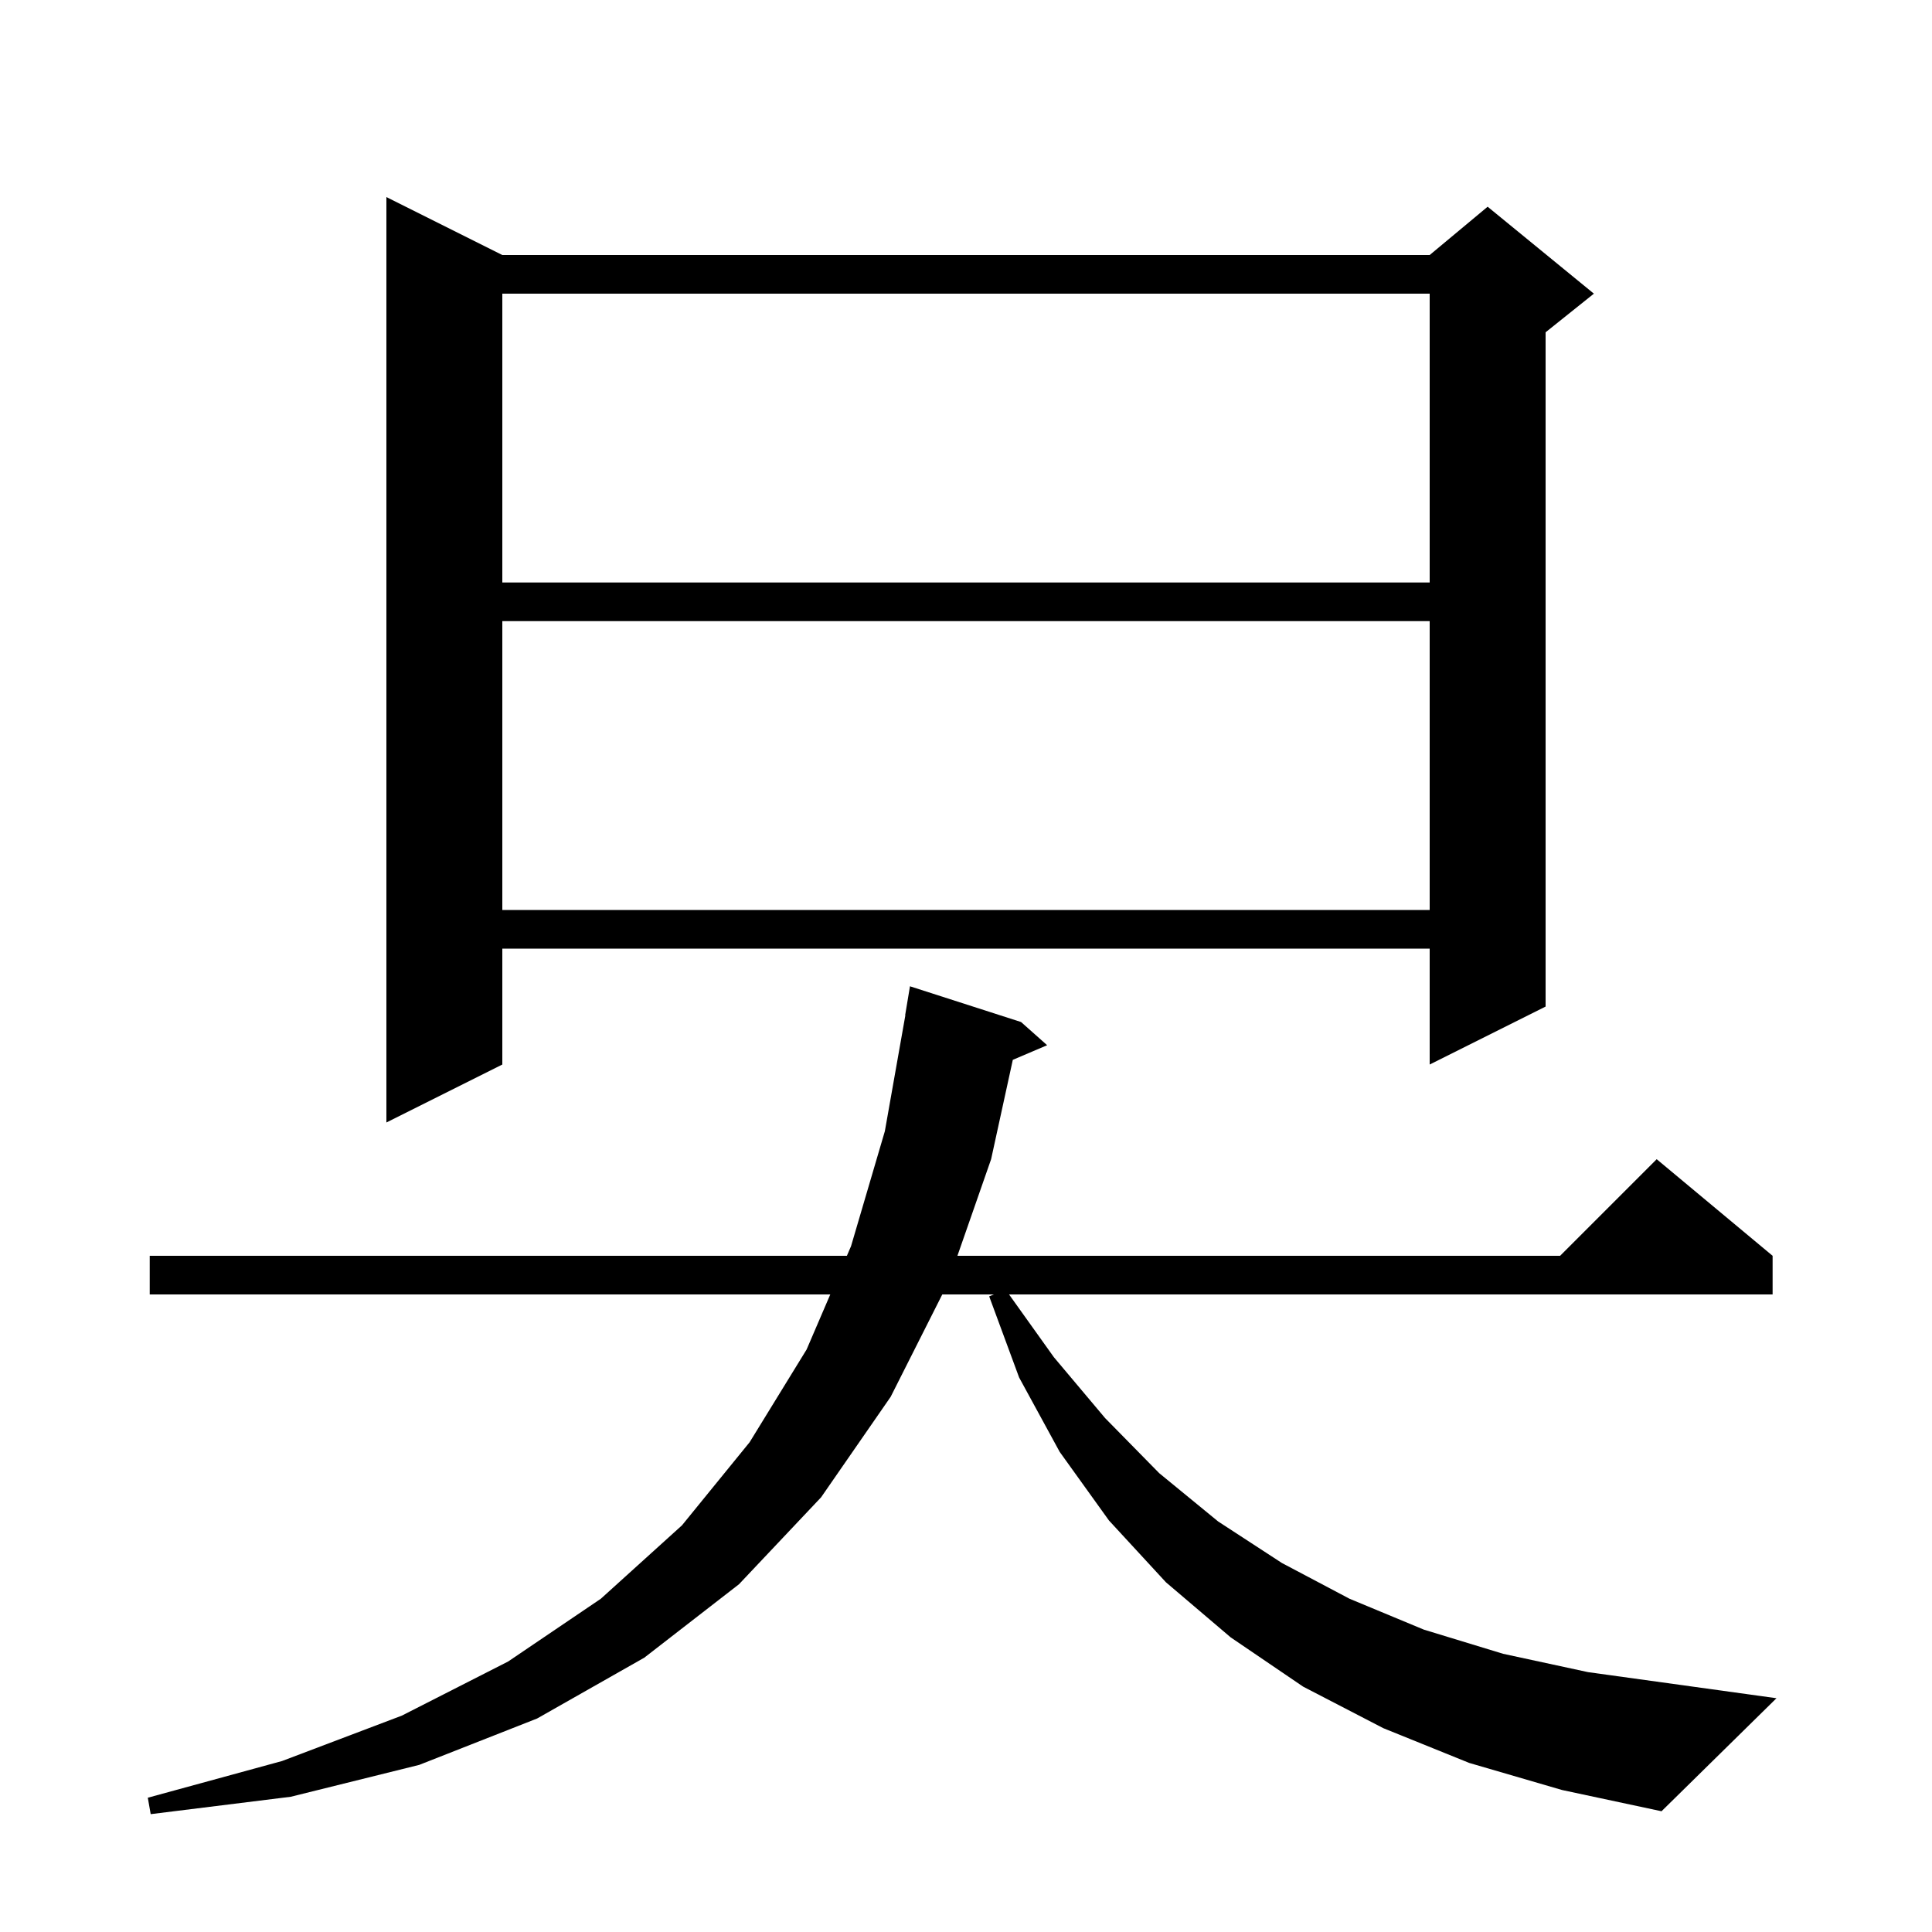 <svg xmlns="http://www.w3.org/2000/svg" xmlns:xlink="http://www.w3.org/1999/xlink" version="1.1" baseProfile="full" viewBox="0 0 200 200" width="200" height="200">
<g fill="black">
<path d="M 152.1 182.5 L 143.2 178.9 L 134.9 174.6 L 127.4 169.5 L 120.7 163.8 L 114.8 157.4 L 109.7 150.3 L 105.5 142.6 L 102.4 134.2 L 102.886 134.0 L 97.545 134.0 L 92.2 144.6 L 85.0 155.0 L 76.5 164.0 L 66.7 171.6 L 55.6 177.9 L 43.4 182.7 L 30.1 186.0 L 15.6 187.8 L 15.3 186.1 L 29.2 182.3 L 41.6 177.6 L 52.6 172.0 L 62.2 165.5 L 70.6 157.9 L 77.6 149.3 L 83.5 139.7 L 85.95 134.0 L 15.5 134.0 L 15.5 130.0 L 87.67 130.0 L 88.1 129.0 L 91.6 117.1 L 93.723 105.101 L 93.7 105.1 L 94.2 102.1 L 105.7 105.8 L 108.4 108.2 L 104.846 109.714 L 102.6 120.0 L 99.112 130.0 L 161.5 130.0 L 171.5 120.0 L 183.5 130.0 L 183.5 134.0 L 104.457 134.0 L 109.1 140.5 L 114.4 146.8 L 120.0 152.5 L 126.1 157.5 L 132.7 161.8 L 139.7 165.5 L 147.4 168.7 L 155.6 171.2 L 164.4 173.1 L 173.8 174.4 L 183.9 175.8 L 172.0 187.5 L 161.7 185.3 Z M 52.0 26.4 L 148.0 26.4 L 154.0 21.4 L 165.0 30.4 L 160.0 34.4 L 160.0 104.2 L 148.0 110.2 L 148.0 98.2 L 52.0 98.2 L 52.0 110.2 L 40.0 116.2 L 40.0 20.4 Z M 52.0 64.3 L 52.0 94.2 L 148.0 94.2 L 148.0 64.3 Z M 52.0 30.4 L 52.0 60.3 L 148.0 60.3 L 148.0 30.4 Z " />
</g>
</svg>
